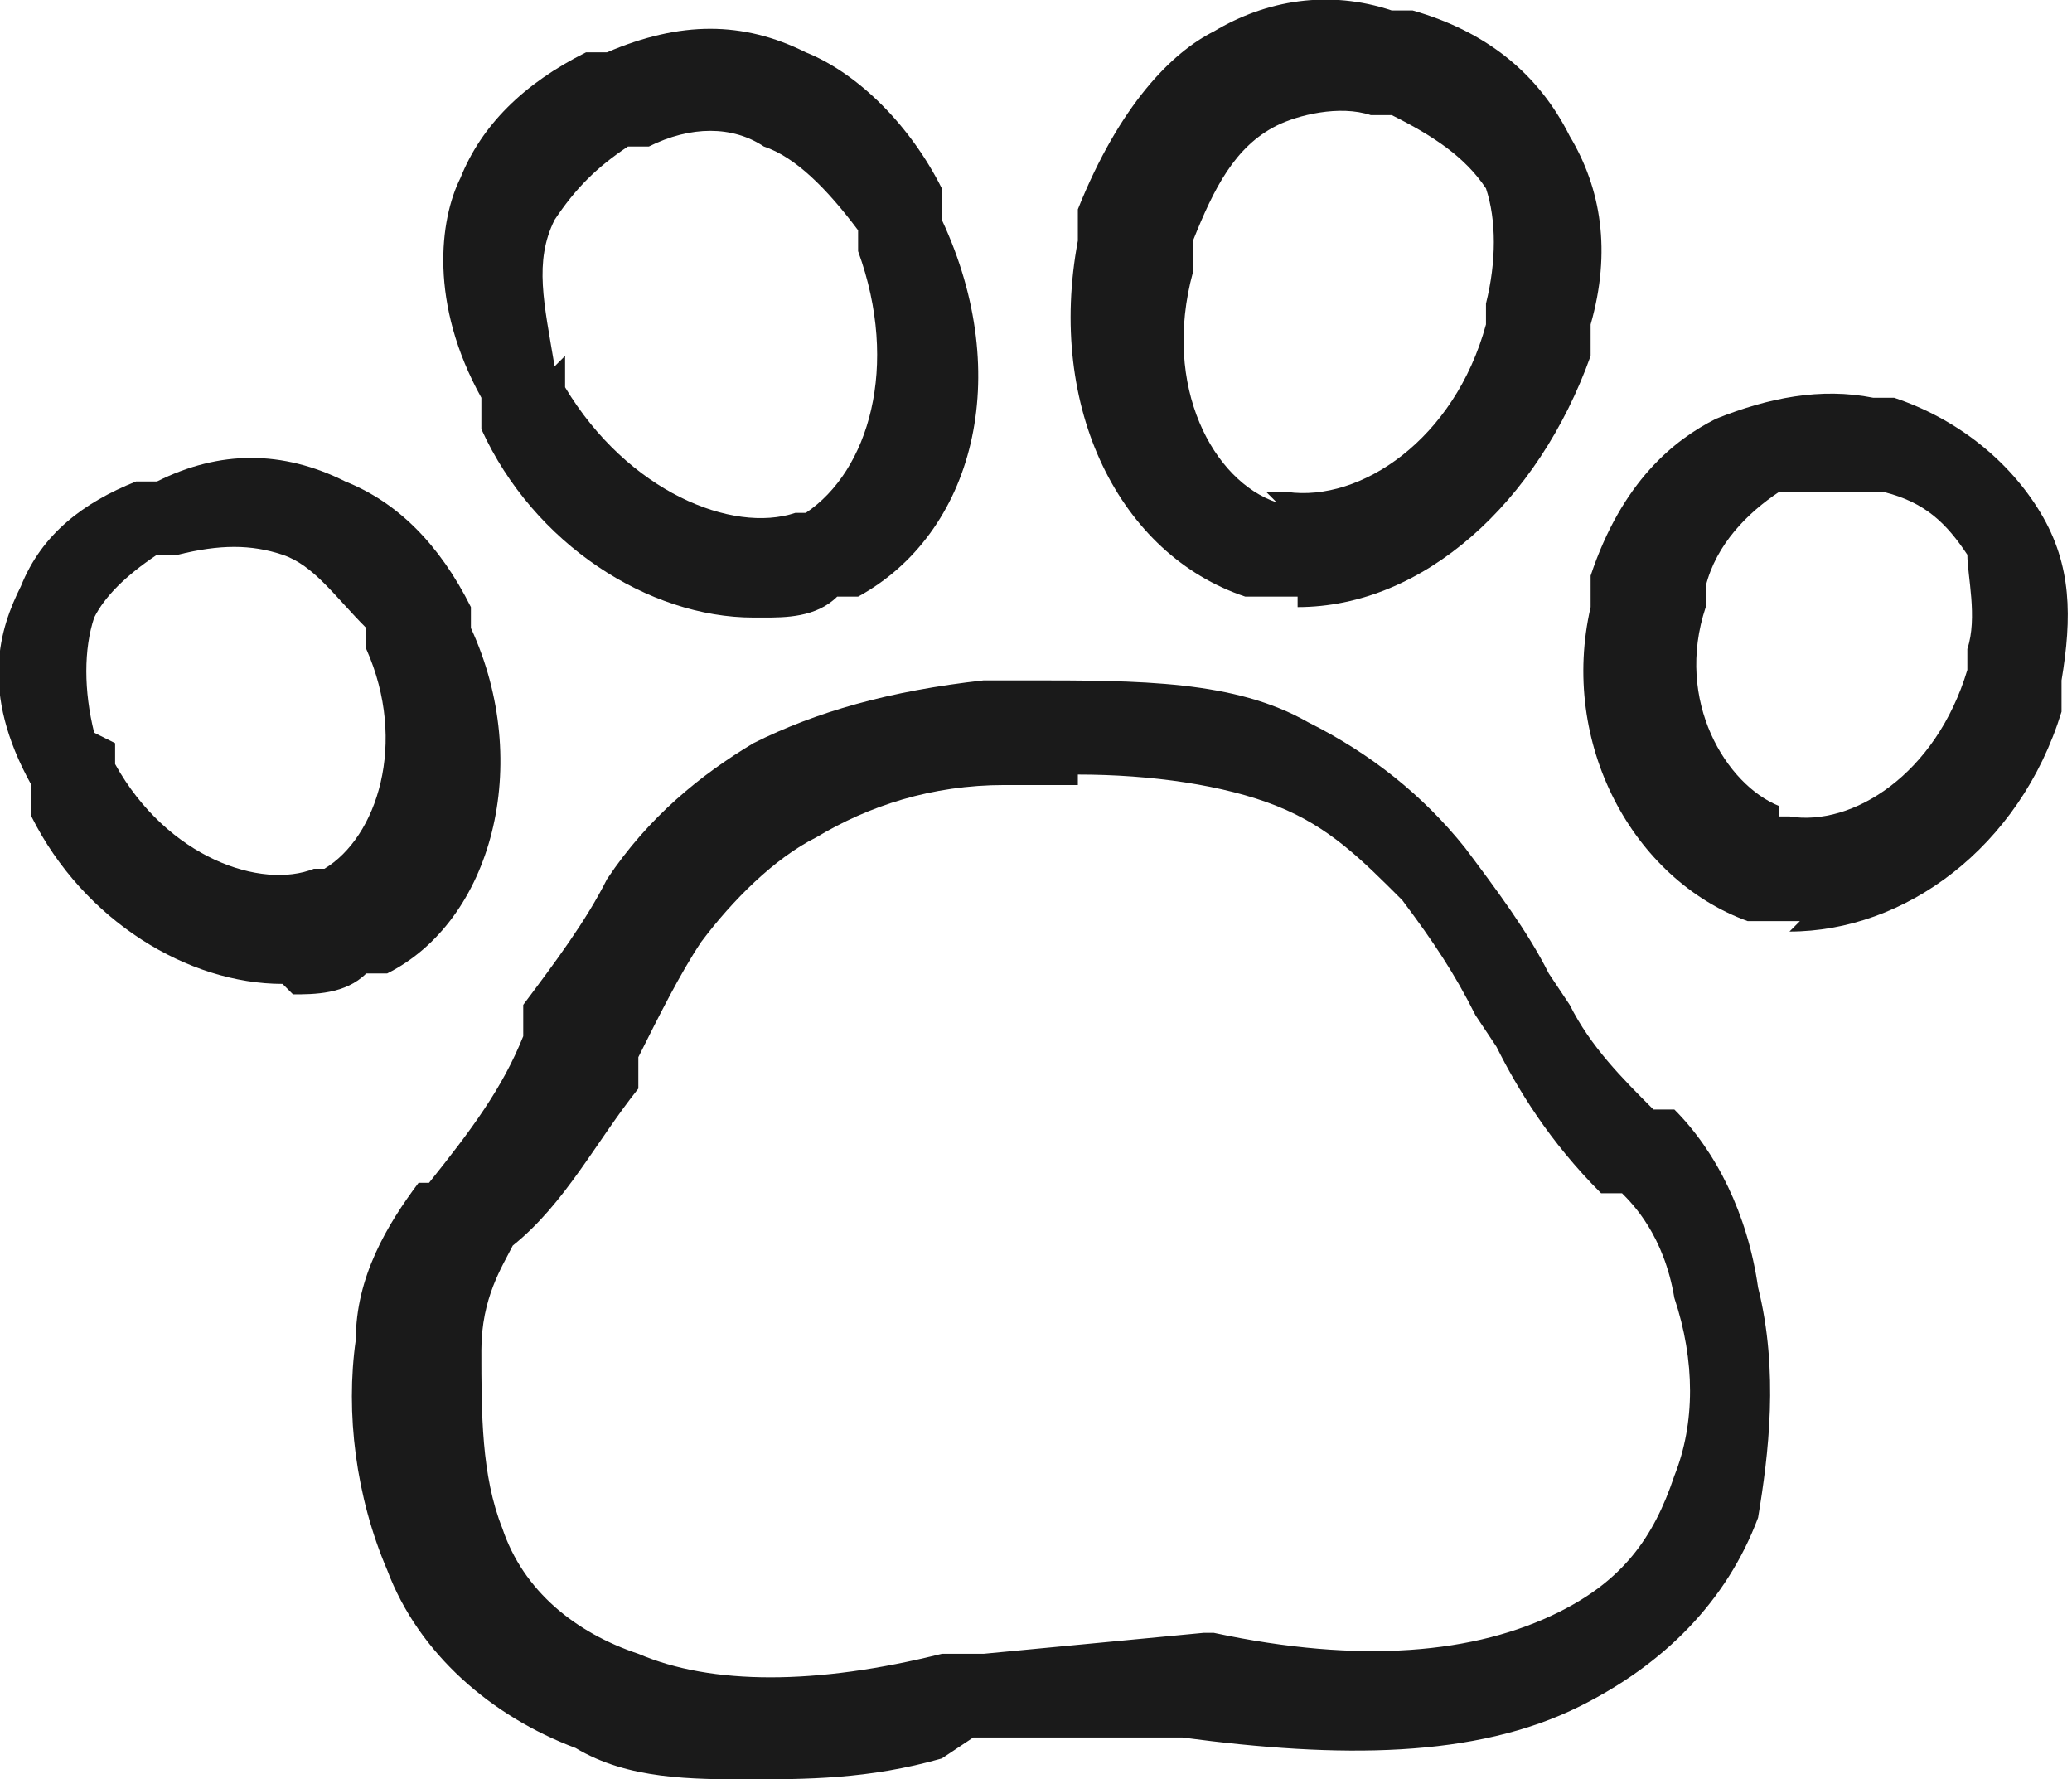 <?xml version="1.0" encoding="UTF-8"?>
<svg id="_レイヤー_1" data-name="レイヤー_1" xmlns="http://www.w3.org/2000/svg" version="1.1" viewBox="0 0 19.8 17">
  <!-- Generator: Adobe Illustrator 29.5.1, SVG Export Plug-In . SVG Version: 2.1.0 Build 141)  -->
  <defs>
    <style>
      .st0 {
        fill: #1a1a1a;
      }
    </style>
  </defs>
  <path class="st0" d="M7.2,17c-.6,0-1.2,0-1.7-.3-.8-.3-1.5-.9-1.8-1.7-.3-.7-.4-1.5-.3-2.2,0-.6.3-1.1.6-1.5h.1c.4-.5.7-.9.9-1.4v-.3c.3-.4.6-.8.8-1.2.4-.6.9-1,1.4-1.3.6-.3,1.3-.5,2.2-.6h.4c1.1,0,2,0,2.7.4.6.3,1.1.7,1.5,1.2.3.4.6.8.8,1.2l.2.3c.2.4.5.7.8,1h.2c.4.4.7,1,.8,1.7.2.8.1,1.6,0,2.2-.3.8-.9,1.4-1.7,1.8-1,.5-2.3.5-3.8.3h-2c0,0-.3.2-.3.2-.7.2-1.3.2-1.9.2ZM10.3,7.5c-.1,0-.2,0-.3,0h-.4c-.7,0-1.3.2-1.8.5-.4.2-.8.6-1.1,1-.2.3-.4.7-.6,1.1v.3c-.4.5-.7,1.1-1.2,1.5h0c-.1.2-.3.5-.3,1,0,.6,0,1.2.2,1.7h0c.2.6.7,1,1.3,1.2.7.3,1.7.3,2.9,0h.4c0,0,2.1-.2,2.1-.2h.1c1.4.3,2.5.2,3.3-.2.6-.3.9-.7,1.1-1.3.2-.5.2-1.1,0-1.7-.1-.6-.4-.9-.5-1h-.2c-.5-.5-.8-1-1-1.4l-.2-.3c-.2-.4-.4-.7-.7-1.1-.4-.4-.7-.7-1.2-.9-.5-.2-1.2-.3-1.9-.3Z"/>
  <path class="st0" d="M2.7,9.4c-.9,0-1.9-.6-2.4-1.6v-.3c-.5-.9-.3-1.5-.1-1.9.2-.5.6-.8,1.1-1h.2c.6-.3,1.2-.3,1.8,0,.5.2.9.6,1.2,1.2v.2c.6,1.3.2,2.8-.8,3.3h-.2c-.2.2-.5.2-.7.2ZM1.1,7.1v.2c.5.9,1.4,1.2,1.9,1h.1c.5-.3.8-1.2.4-2.1v-.2c-.3-.3-.5-.6-.8-.7-.3-.1-.6-.1-1,0h-.2c-.3.2-.5.4-.6.6-.1.3-.1.7,0,1.1Z"/>
  <path class="st0" d="M7.2,5.9c-1,0-2.1-.7-2.6-1.8v-.3c-.5-.9-.4-1.7-.2-2.1.2-.5.6-.9,1.2-1.2h.2c.7-.3,1.3-.3,1.9,0,.5.2,1,.7,1.3,1.3v.3c.7,1.5.3,3-.8,3.6h-.2c-.2.2-.5.2-.7.2ZM5.4,3.4v.3c.6,1,1.6,1.4,2.2,1.2h.1c.6-.4.9-1.4.5-2.5v-.2c-.3-.4-.6-.7-.9-.8-.3-.2-.7-.2-1.1,0h-.2c-.3.2-.5.4-.7.7-.2.4-.1.8,0,1.4Z"/>
  <path class="st0" d="M17.2,8.8c0,0-.2,0-.3,0h-.2c-1.1-.4-1.8-1.7-1.5-3v-.3c.3-.9.8-1.3,1.2-1.5.5-.2,1-.3,1.5-.2h.2c.6.2,1.1.6,1.4,1.1.3.5.3,1,.2,1.6v.3c-.4,1.3-1.5,2.1-2.6,2.1ZM17,7.8h.1c.6.1,1.4-.4,1.7-1.4v-.2c.1-.3,0-.7,0-.9-.2-.3-.4-.5-.8-.6h-.2c-.3,0-.6,0-.8,0-.3.2-.6.5-.7.9v.2c-.3.9.2,1.7.7,1.9Z"/>
  <path class="st0" d="M12.4,5.7c0,0-.2,0-.3,0h-.2c-1.2-.4-1.9-1.8-1.6-3.4v-.3c.4-1,.9-1.5,1.3-1.7.5-.3,1.1-.4,1.7-.2h.2c.7.2,1.2.6,1.5,1.2.3.5.4,1.1.2,1.8v.3c-.5,1.4-1.6,2.4-2.8,2.4ZM12.1,4.7h.2c.7.1,1.6-.5,1.9-1.6v-.2c.1-.4.1-.8,0-1.1-.2-.3-.5-.5-.9-.7h-.2c-.3-.1-.7,0-.9.1-.4.2-.6.6-.8,1.1v.3c-.3,1.1.2,2,.8,2.2Z"/>
</svg>